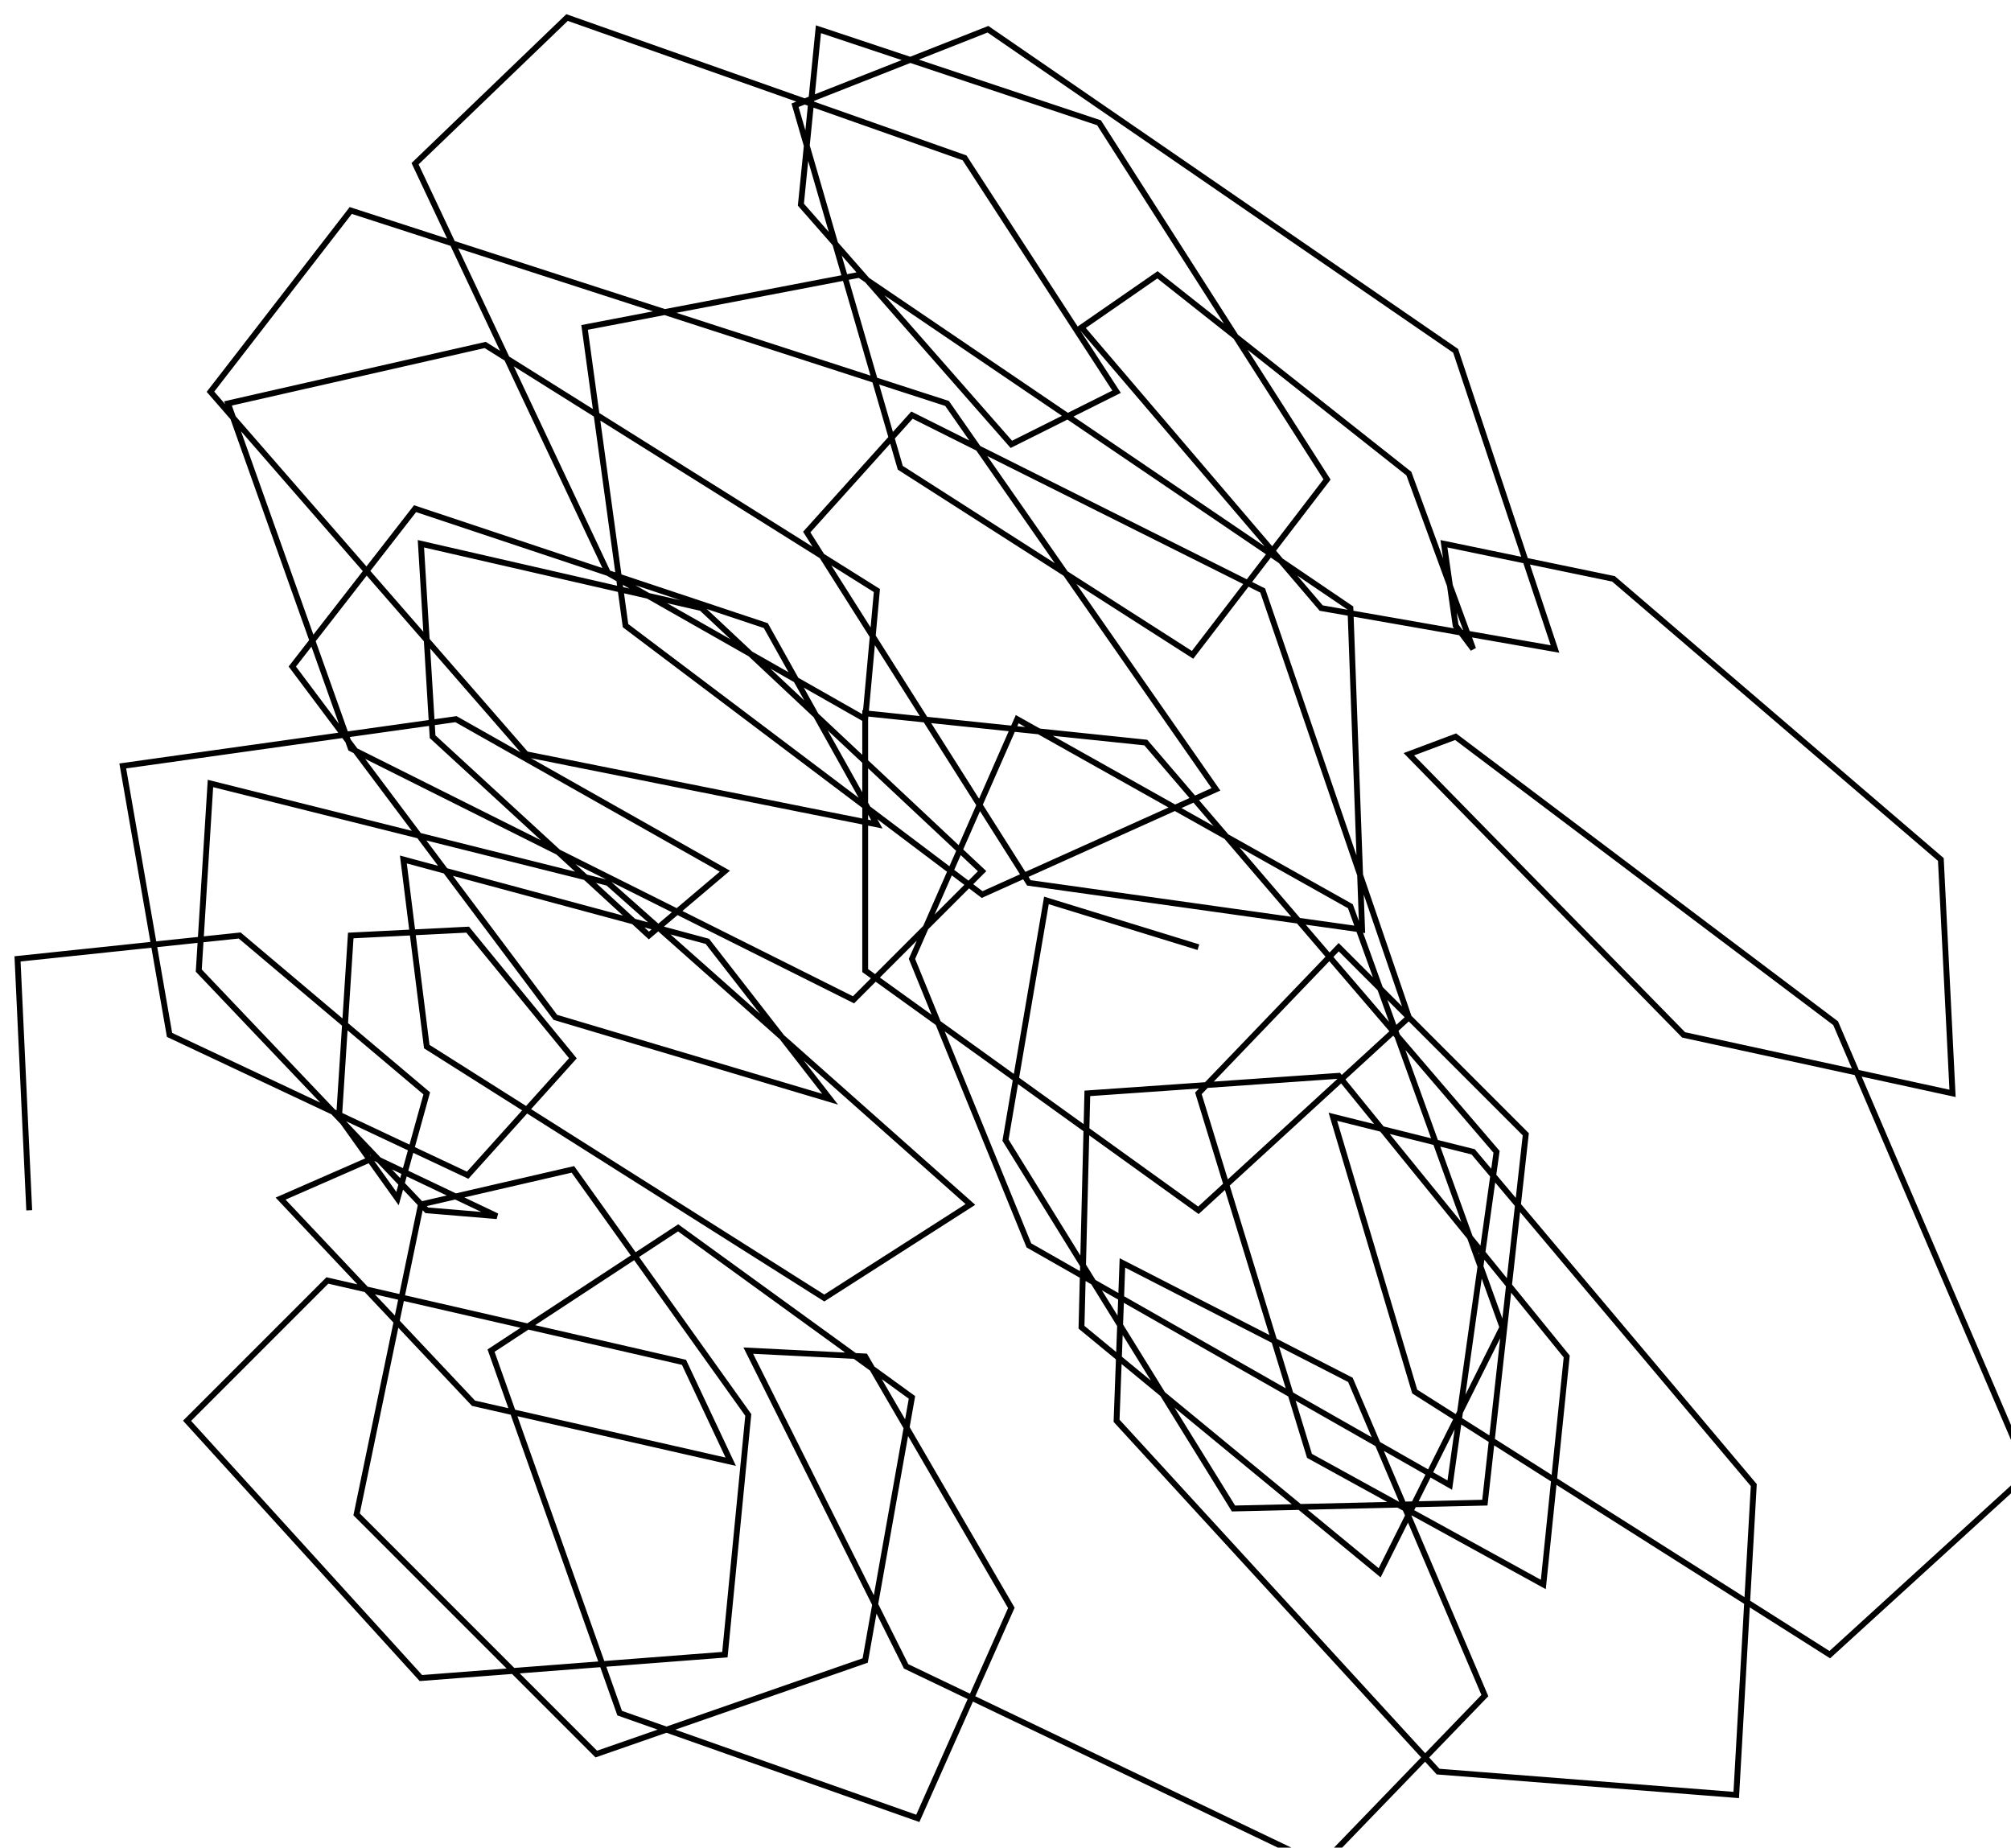 <?xml version="1.0" encoding="utf-8" ?>
<svg baseProfile="tiny" height="316" version="1.2" viewBox="-3 -3 344 316" width="344" xmlns="http://www.w3.org/2000/svg" xmlns:ev="http://www.w3.org/2001/xml-events" xmlns:xlink="http://www.w3.org/1999/xlink"><defs /><path d="M202 159 L176 151 L169 192 L208 255 L251 254 L258 191 L226 159 L202 184 L221 246 L261 268 L265 229 L226 181 L183 184 L182 224 L233 266 L254 224 L228 152 L171 120 L153 161 L173 210 L245 251 L253 194 L193 124 L145 119 L145 163 L202 204 L238 171 L213 98 L153 68 L135 88 L173 148 L230 156 L228 101 L144 44 L97 53 L104 104 L165 150 L205 132 L159 66 L57 33 L33 64 L87 126 L147 138 L128 104 L68 84 L47 111 L92 171 L139 185 L118 158 L66 144 L70 176 L138 219 L163 203 L101 148 L33 131 L31 163 L70 204 L82 205 L61 195 L45 202 L78 237 L122 247 L114 230 L53 216 L29 240 L69 284 L121 280 L125 239 L95 197 L69 203 L58 256 L99 297 L145 281 L153 236 L113 207 L81 228 L103 290 L154 308 L170 272 L145 229 L125 228 L152 282 L223 316 L251 287 L228 233 L189 213 L188 240 L243 300 L294 304 L297 251 L249 194 L225 188 L239 235 L310 280 L344 249 L311 172 L246 123 L238 126 L285 174 L331 184 L329 144 L273 96 L244 90 L246 104 L249 108 L238 78 L195 44 L182 53 L223 101 L263 108 L246 57 L166 2 L133 15 L151 77 L201 109 L224 79 L185 18 L137 2 L134 32 L170 73 L188 64 L162 24 L94 0 L68 25 L101 95 L145 120 L147 98 L80 56 L36 66 L57 125 L143 168 L165 146 L117 101 L69 90 L71 123 L108 157 L121 146 L75 120 L18 128 L26 174 L77 198 L95 178 L77 156 L57 157 L55 188 L65 202 L70 184 L38 157 L0 161 L2 204 " fill="none" stroke="black" /></svg>